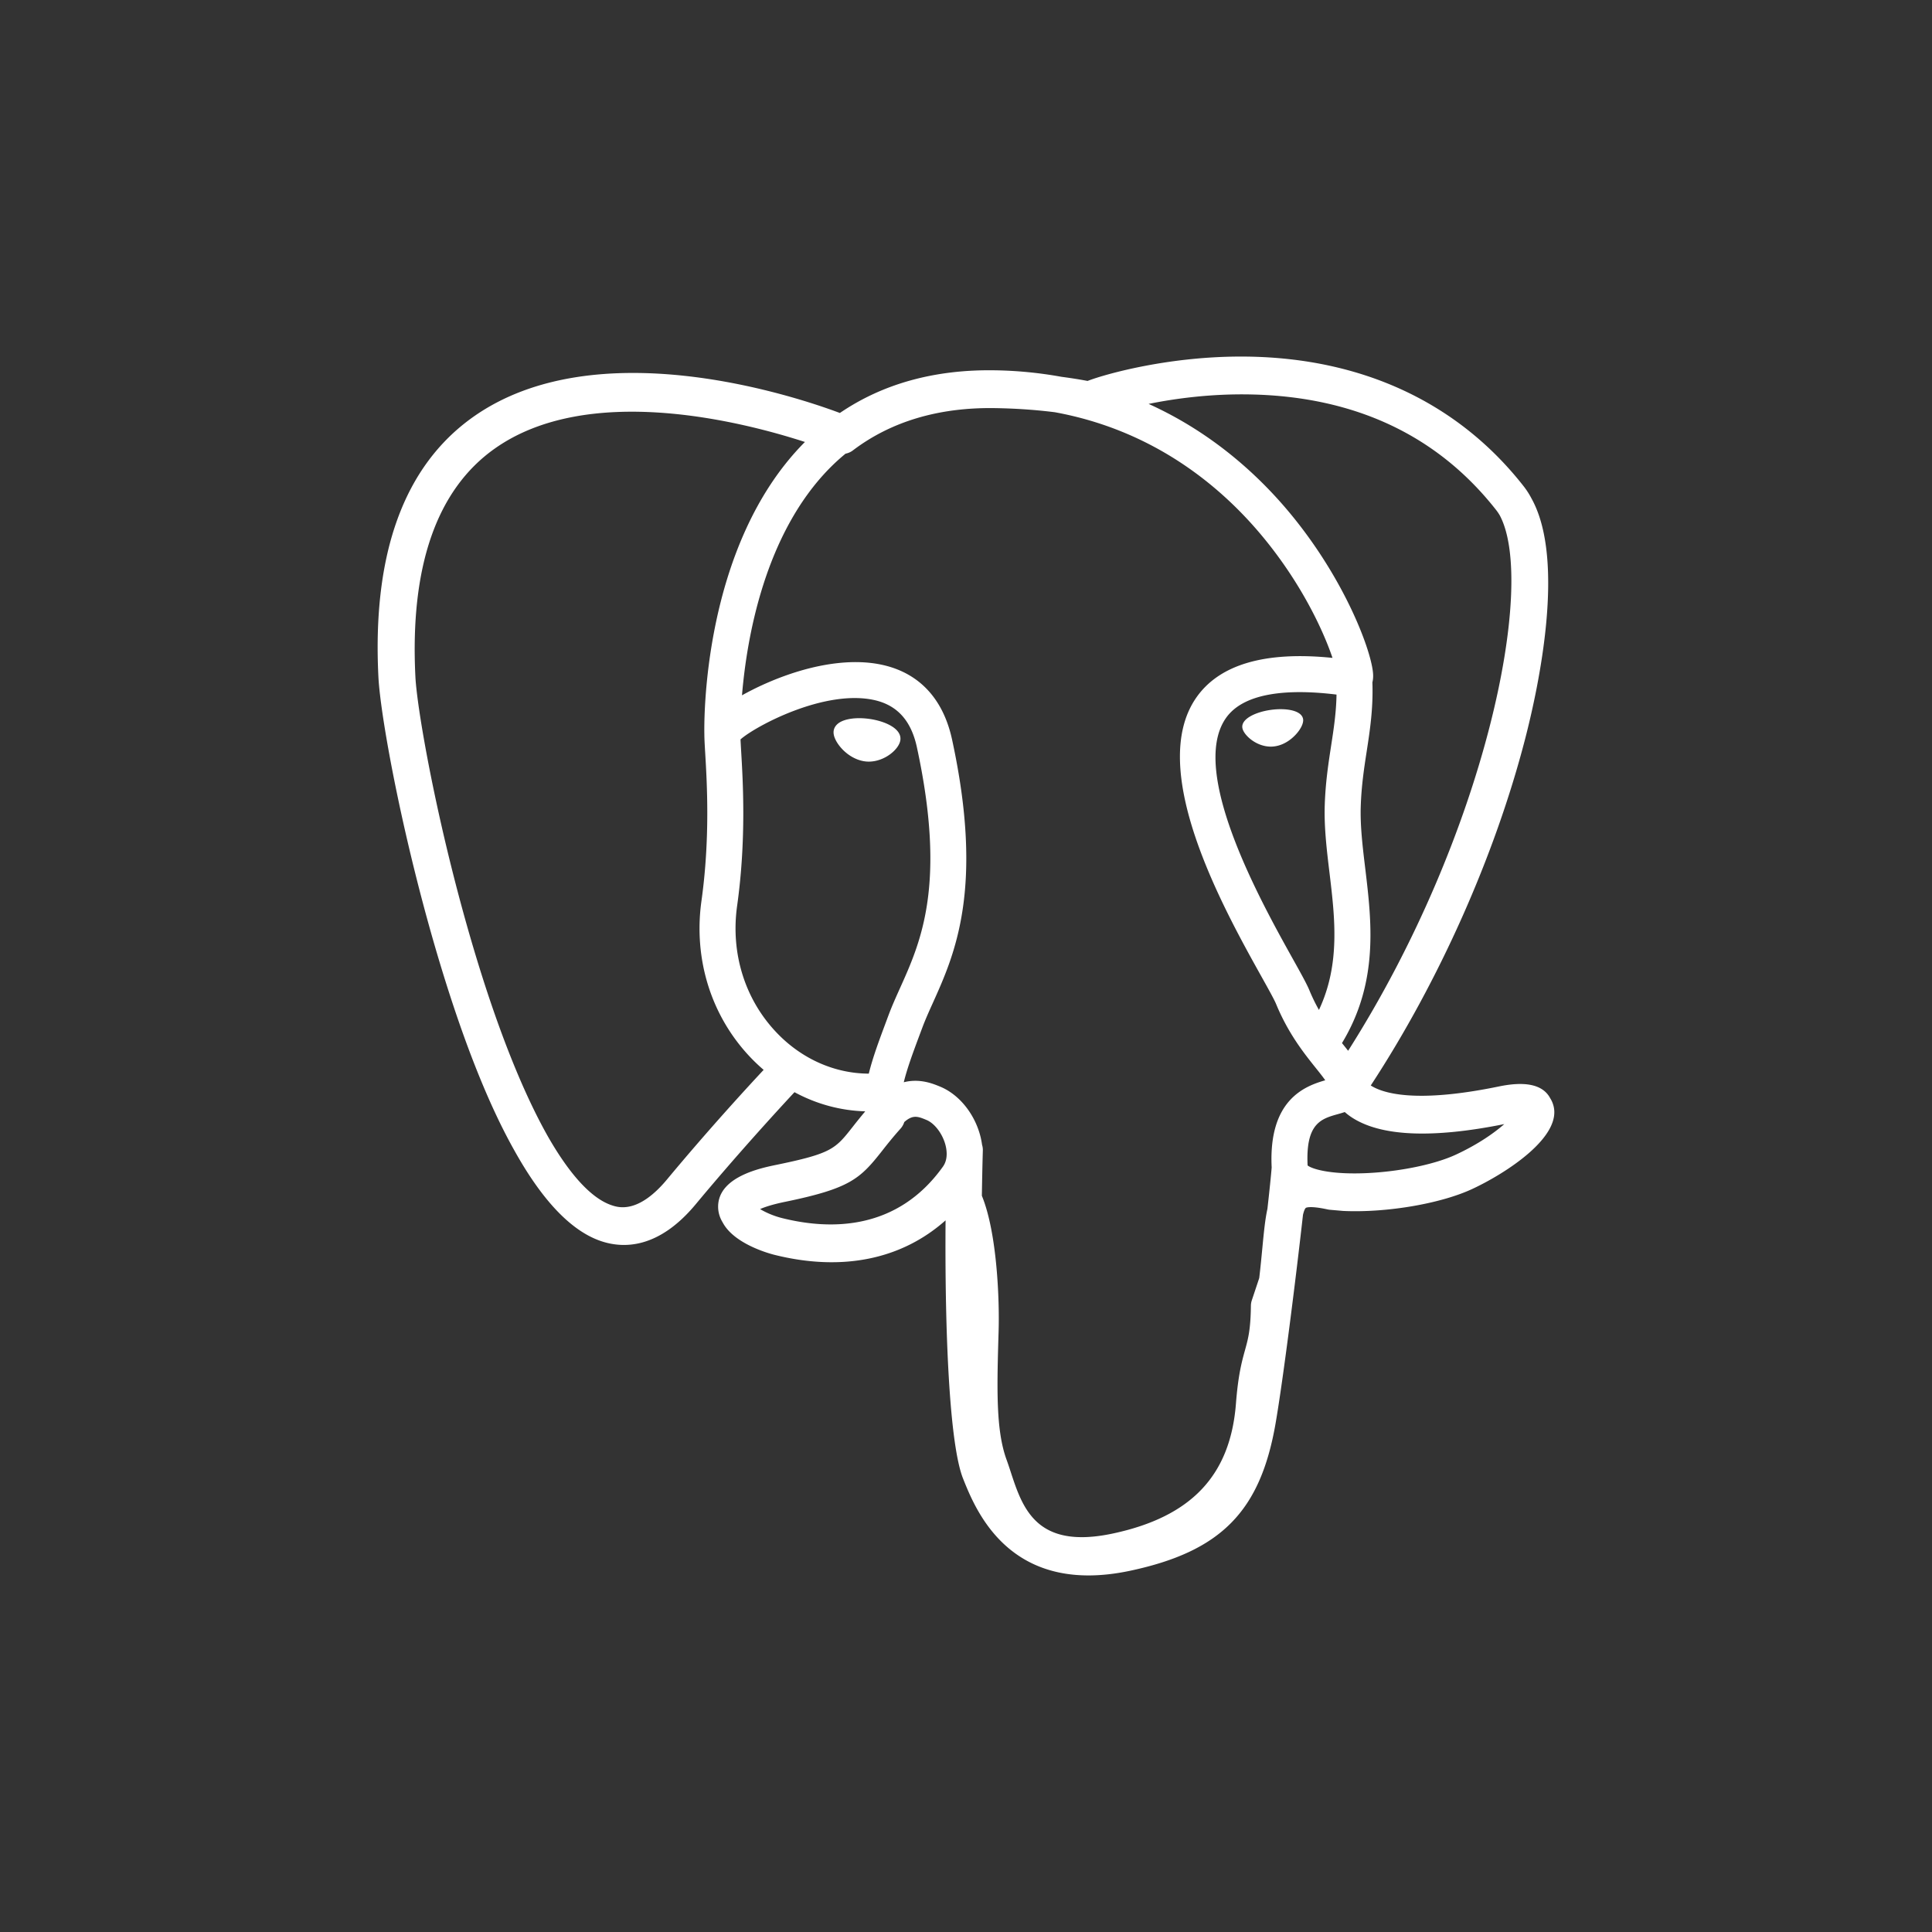 <svg xmlns="http://www.w3.org/2000/svg" width="600" viewBox="0 0 450 450" height="600" version="1.0"><rect x="0" y="0" width="450" height="450" fill="#333333" stroke="none"/><defs><clipPath id="a"><path d="M87 83.05h276V367H87zm0 0"/></clipPath></defs><g clip-path="url(#a)"><path fill="#fff" d="M361.734 257.207a6.12 6.12 0 0 0-.664-1.41c-1.644-3.113-5.64-4.043-11.918-2.746-19.554 4.035-27.129 1.554-29.875-.223 15.875-24.23 28.922-53.492 35.973-80.789 3.21-12.43 9.441-41.684 1.445-55.973a18.394 18.394 0 0 0-1.785-2.78c-15.25-19.49-37.637-29.942-64.734-30.231-17.68-.188-32.774 4.093-36.86 5.672-2.027-.38-4.062-.7-6.105-.965a94.802 94.802 0 0 0-15.512-1.512c-13.984-.219-26.07 3.125-36.074 9.941-10.145-3.796-56.648-19.457-85.43.934-16.074 11.387-23.496 31.742-22.058 60.5.484 9.676 5.996 39.438 14.695 67.941 5.441 17.82 11.106 31.961 16.957 42.371 6.543 11.762 13.32 18.848 20.277 21.168 5.293 1.762 13.403 1.704 21.98-8.609 9.477-11.398 18.813-21.598 23.005-26.105 5.148 2.785 10.722 4.285 16.441 4.46 0 .016.004.032.004.047a129.657 129.657 0 0 0-2.922 3.614c-4.008 5.09-4.844 6.148-17.746 8.804-3.672.758-13.418 2.766-13.562 9.598-.028 1.45.39 2.734 1.09 3.867 2.683 5.004 10.898 7.211 12.003 7.489 15.786 3.945 29.625 1.09 39.883-8.028-.203 26.39.914 52.254 4.086 60.18 2.613 6.539 9.012 22.527 29.207 22.527 2.965 0 6.227-.344 9.813-1.113 21.078-4.52 30.234-13.836 33.773-34.375 1.777-10.3 4.75-34.012 6.371-48.516.203-.828.426-1.425.676-1.61.008-.007.824-.558 5.055.364.172.04.347.063.523.082l3.004.262.176.012c10.015.453 22.61-1.688 29.941-5.094 7.617-3.535 21.36-12.215 18.867-19.754zm-250.636-33.668c-8.797-28.816-13.934-57.789-14.344-65.91-1.281-25.688 4.937-43.566 18.484-53.145 21.723-15.363 57.25-6.398 72.25-1.539-.039.04-.078.07-.117.11-23.937 24.18-23.371 65.488-23.312 68.011 0 .973.078 2.356.191 4.25.414 6.95 1.18 19.88-.867 34.524-1.903 13.61 2.289 26.926 11.508 36.543.953.992 1.949 1.93 2.976 2.808-4.101 4.391-13.015 14.106-22.504 25.52-6.715 8.074-11.351 6.527-12.879 6.02-4.632-1.547-9.617-6.946-14.644-15.641-5.672-9.926-11.399-24.035-16.742-41.55zm71.058 60.176c-2.023-.508-3.87-1.34-5.113-2.098 1.05-.465 2.809-1.066 5.719-1.668 15.18-3.12 17.523-5.328 22.644-11.828 1.172-1.492 2.5-3.18 4.344-5.238.398-.45.691-.961.871-1.535 2.02-1.79 3.223-1.301 5.168-.493 1.848.762 3.64 3.075 4.371 5.622.344 1.203.735 3.484-.535 5.257-10.695 14.973-26.277 14.778-37.469 11.98zm24.77-47.176-.621 1.668c-1.575 4.219-3.035 8.14-3.946 11.863-7.894-.023-15.574-3.394-21.414-9.492-7.43-7.746-10.8-18.527-9.257-29.574 2.164-15.473 1.363-28.945.933-36.184-.059-1.011-.11-1.898-.14-2.601 3.496-3.098 19.703-11.781 31.261-9.137 5.274 1.211 8.488 4.8 9.824 10.98 6.914 31.981.914 45.313-3.906 56.024-.992 2.207-1.933 4.293-2.734 6.453zm87.105 54.09c-.199 2.09-.422 4.445-.73 7.047l-1.727 5.183c-.137.414-.21.84-.215 1.278-.07 5.613-.64 7.675-1.359 10.281-.75 2.71-1.602 5.785-2.125 12.508-1.3 16.73-10.387 26.34-28.594 30.242-17.926 3.848-21.105-5.875-23.906-14.45-.29-.902-.59-1.792-.91-2.683-2.547-6.93-2.262-16.7-1.863-30.223.195-6.64-.293-22.492-3.907-31.3.055-3.469.125-6.992.227-10.551a4.16 4.16 0 0 0-.184-1.332 17.657 17.657 0 0 0-.515-2.461c-1.453-5.066-4.985-9.305-9.227-11.063-1.684-.695-4.773-1.976-8.488-1.027.793-3.266 2.164-6.95 3.652-10.941l.63-1.68c.702-1.89 1.581-3.852 2.519-5.926 5.043-11.21 11.953-26.562 4.453-61.242-2.809-12.992-12.188-19.332-26.407-17.86-8.527.883-16.324 4.321-20.214 6.294-.782.394-1.551.804-2.317 1.23 1.086-13.086 5.188-37.547 20.531-53.02a47.378 47.378 0 0 1 3.59-3.265 4.082 4.082 0 0 0 1.711-.762c8.899-6.75 20.043-10.062 33.145-9.847 4.84.078 9.484.402 13.89.957 22.938 4.191 38.371 17.113 47.743 28.187 9.632 11.383 14.847 22.848 16.93 29.031-15.653-1.593-26.301 1.5-31.7 9.215-11.742 16.785 6.422 49.36 15.152 65.016 1.602 2.87 2.985 5.351 3.418 6.406 2.844 6.887 6.524 11.488 9.211 14.848.825 1.027 1.625 2.027 2.23 2.898-4.741 1.363-13.257 4.524-12.48 20.309-.144 1.847-.5 5.285-.988 9.637-.543 2.457-.828 5.445-1.176 9.066zm10.535-19.176c-.48-9.84 3.184-10.867 7.059-11.953a39.37 39.37 0 0 0 1.598-.48c.5.44 1.027.847 1.586 1.214 6.746 4.457 18.718 4.985 35.566 1.59-2.383 2.094-6.137 4.727-11.273 7.113-4.848 2.25-12.965 3.938-20.672 4.301-8.512.399-12.844-.957-13.864-1.785zm6.735-109.672c-.067 4.149-.64 7.918-1.246 11.848-.649 4.23-1.325 8.605-1.496 13.914-.168 5.168.48 10.539 1.105 15.734 1.262 10.493 2.555 21.297-2.457 31.957a42.014 42.014 0 0 1-2.219-4.562c-.62-1.508-1.972-3.934-3.843-7.29-7.282-13.062-24.34-43.644-15.606-56.124 4.488-6.418 15.86-6.696 25.762-5.477zm2.703 82.965c-.332-.426-.672-.848-1.008-1.27l-.422-.523c8.59-14.191 6.91-28.226 5.418-40.676-.617-5.109-1.195-9.933-1.047-14.46.153-4.805.785-8.926 1.399-12.907.758-4.91 1.523-9.988 1.312-15.976.16-.63.223-1.371.14-2.25-.538-5.743-7.097-22.926-20.456-38.48-7.188-8.368-17.621-17.712-31.809-24.126 6.211-1.262 14.586-2.406 23.95-2.2 24.265.54 43.464 9.622 57.066 27 .289.376.55.77.789 1.184 8.55 16.036-3.27 74.231-35.332 124.684zM209.71 172.398c-.293 2.122-3.652 4.997-7.348 4.997-.32 0-.636-.02-.957-.067-2.215-.305-4.453-1.703-5.984-3.73-.54-.72-1.422-2.106-1.246-3.368.066-.472.308-1.164 1.094-1.757 1.398-1.059 4.16-1.45 7.21-1.028 3.743.524 7.602 2.293 7.23 4.953zm93.812-4.867c.13.938-.582 2.38-1.812 3.668-.809.852-2.508 2.32-4.824 2.64-.293.044-.59.063-.887.063-3.473 0-6.406-2.773-6.633-4.394-.285-2.09 3.125-3.676 6.637-4.164 3.512-.492 7.23.101 7.52 2.187zm0 0"/></g></svg>